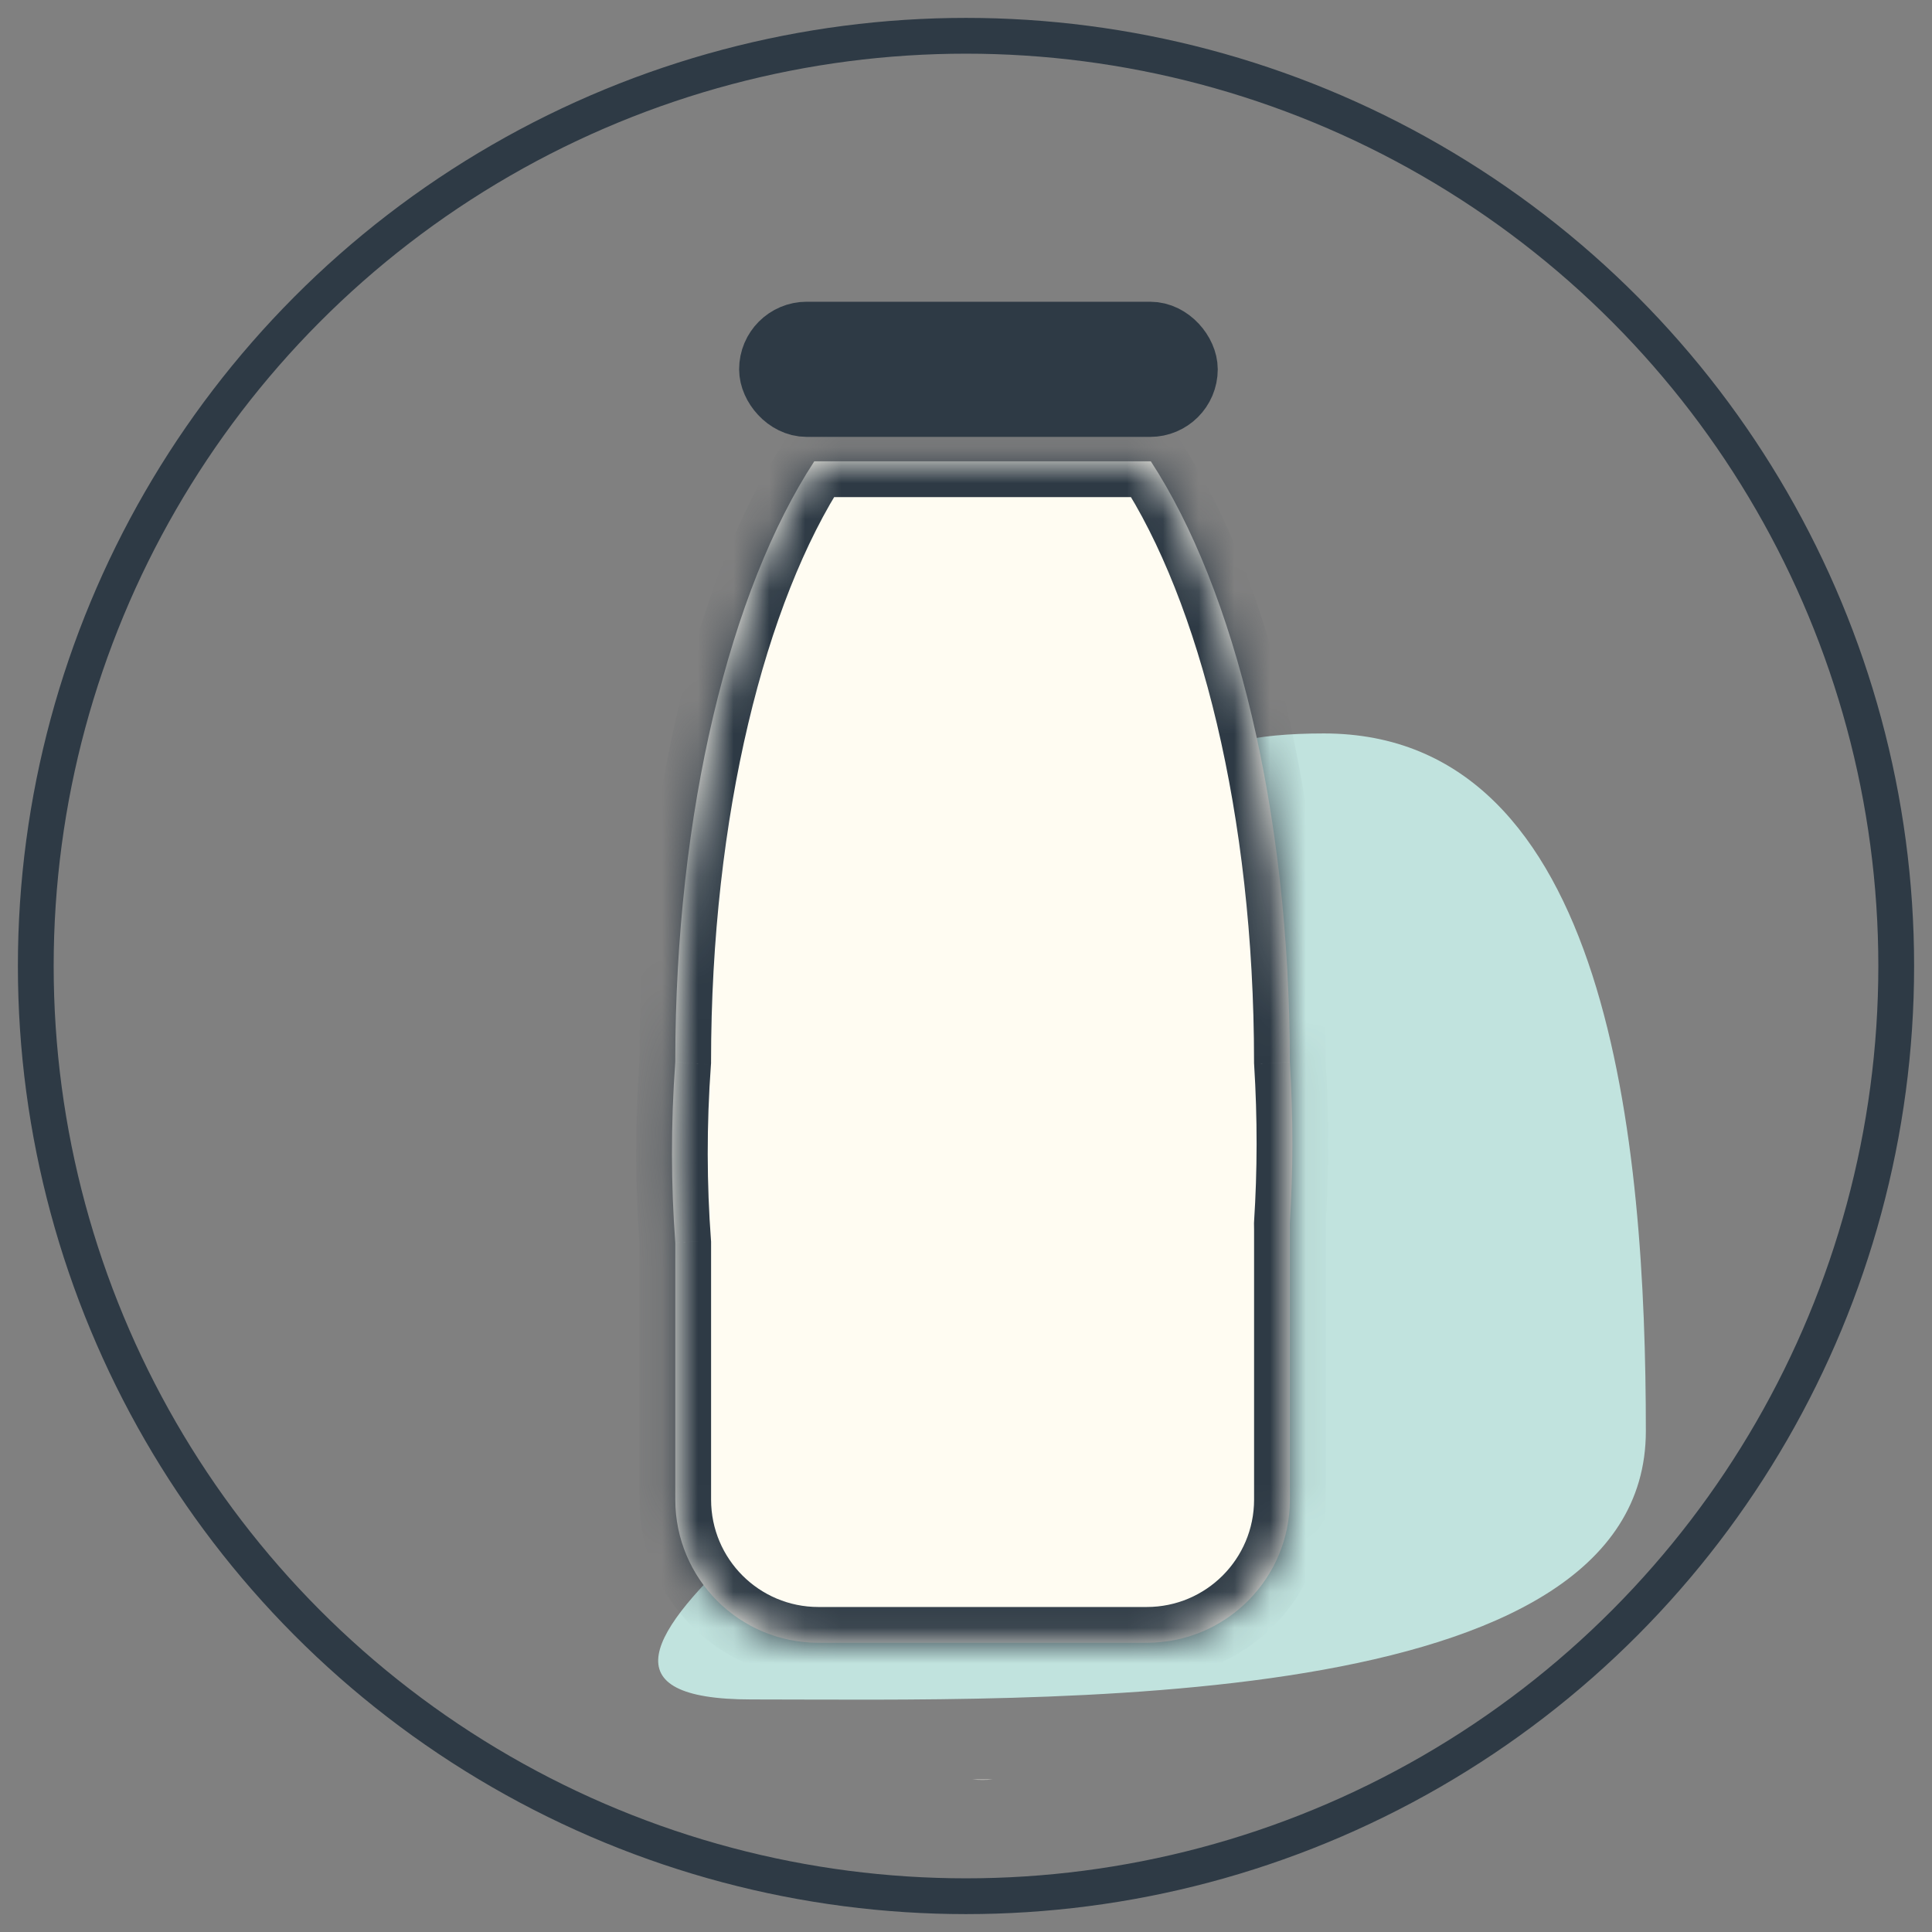 <svg width="54" height="54" viewBox="0 0 54 54" fill="none" xmlns="http://www.w3.org/2000/svg">
<rect x="0" y="0" width="54" height="54" fill="#808080" stroke="none"/>
<path d="M46.002 40C46.002 48.008 29.009 47.5 21.001 47.5C12.993 47.5 25.5 40 31 34.5C34.001 25.5 28.994 20.5 37.002 20.5C45.01 20.5 46.002 31.992 46.002 40Z" fill="#C1E3DE"/>
<circle cx="27" cy="27" r="26" stroke="#2E3A45"/>
<mask id="path-3-inside-1_2050_35325" fill="white">
<path fill-rule="evenodd" clip-rule="evenodd" d="M22.759 12.894C20.419 16.478 18.874 22.66 18.874 29.684C18.747 31.432 18.754 33.126 18.875 34.74V41.916C18.875 44.126 20.666 45.916 22.875 45.916H32.052C34.261 45.916 36.052 44.126 36.052 41.916V34.37C36.052 34.314 36.051 34.258 36.05 34.202C36.144 32.751 36.148 31.239 36.051 29.684C36.051 22.66 34.505 16.478 32.166 12.894H22.759ZM27.462 49.748C27.368 49.748 27.274 49.745 27.18 49.738H27.745C27.651 49.745 27.557 49.748 27.462 49.748Z"/>
</mask>
<path fill-rule="evenodd" clip-rule="evenodd" d="M22.759 12.894C20.419 16.478 18.874 22.66 18.874 29.684C18.747 31.432 18.754 33.126 18.875 34.74V41.916C18.875 44.126 20.666 45.916 22.875 45.916H32.052C34.261 45.916 36.052 44.126 36.052 41.916V34.37C36.052 34.314 36.051 34.258 36.05 34.202C36.144 32.751 36.148 31.239 36.051 29.684C36.051 22.66 34.505 16.478 32.166 12.894H22.759ZM27.462 49.748C27.368 49.748 27.274 49.745 27.18 49.738H27.745C27.651 49.745 27.557 49.748 27.462 49.748Z" fill="#FFFCF2"/>
<path d="M18.874 29.684L19.871 29.757L19.874 29.721V29.684H18.874ZM22.759 12.894V11.894H22.218L21.922 12.347L22.759 12.894ZM18.875 34.74H19.875V34.702L19.872 34.664L18.875 34.74ZM36.05 34.202L35.052 34.138L35.05 34.18L35.05 34.221L36.05 34.202ZM36.051 29.684H35.051V29.716L35.053 29.747L36.051 29.684ZM32.166 12.894L33.003 12.347L32.707 11.894H32.166V12.894ZM27.18 49.738V48.738L27.106 50.735L27.18 49.738ZM27.745 49.738L27.819 50.735L27.745 48.738V49.738ZM19.874 29.684C19.874 22.767 21.402 16.802 23.597 13.44L21.922 12.347C19.437 16.154 17.874 22.552 17.874 29.684H19.874ZM19.872 34.664C19.755 33.1 19.747 31.456 19.871 29.757L17.877 29.612C17.745 31.409 17.753 33.152 17.878 34.815L19.872 34.664ZM19.875 41.916V34.74H17.875V41.916H19.875ZM22.875 44.916C21.218 44.916 19.875 43.573 19.875 41.916H17.875C17.875 44.678 20.114 46.916 22.875 46.916V44.916ZM32.052 44.916H22.875V46.916H32.052V44.916ZM35.052 41.916C35.052 43.573 33.709 44.916 32.052 44.916V46.916C34.813 46.916 37.052 44.678 37.052 41.916H35.052ZM35.052 34.37V41.916H37.052V34.37H35.052ZM35.05 34.221C35.051 34.271 35.052 34.32 35.052 34.37H37.052C37.052 34.307 37.051 34.245 37.05 34.183L35.05 34.221ZM35.053 29.747C35.148 31.26 35.143 32.729 35.052 34.138L37.048 34.267C37.144 32.773 37.149 31.219 37.049 29.622L35.053 29.747ZM31.328 13.44C33.523 16.802 35.051 22.767 35.051 29.684H37.051C37.051 22.552 35.488 16.154 33.003 12.347L31.328 13.44ZM22.759 13.894H32.166V11.894H22.759V13.894ZM27.106 50.735C27.224 50.744 27.343 50.748 27.462 50.748V48.748C27.393 48.748 27.324 48.746 27.254 48.741L27.106 50.735ZM27.745 48.738H27.18V50.738H27.745V48.738ZM27.462 50.748C27.582 50.748 27.701 50.744 27.819 50.735L27.671 48.741C27.601 48.746 27.532 48.748 27.462 48.748V50.748Z" fill="#2E3A45" mask="url(#path-3-inside-1_2050_35325)"/>
<rect x="21.603" y="9.378" width="11.489" height="1.889" rx="0.945" stroke="#2E3A45" stroke-width="1.889"/>
</svg>
